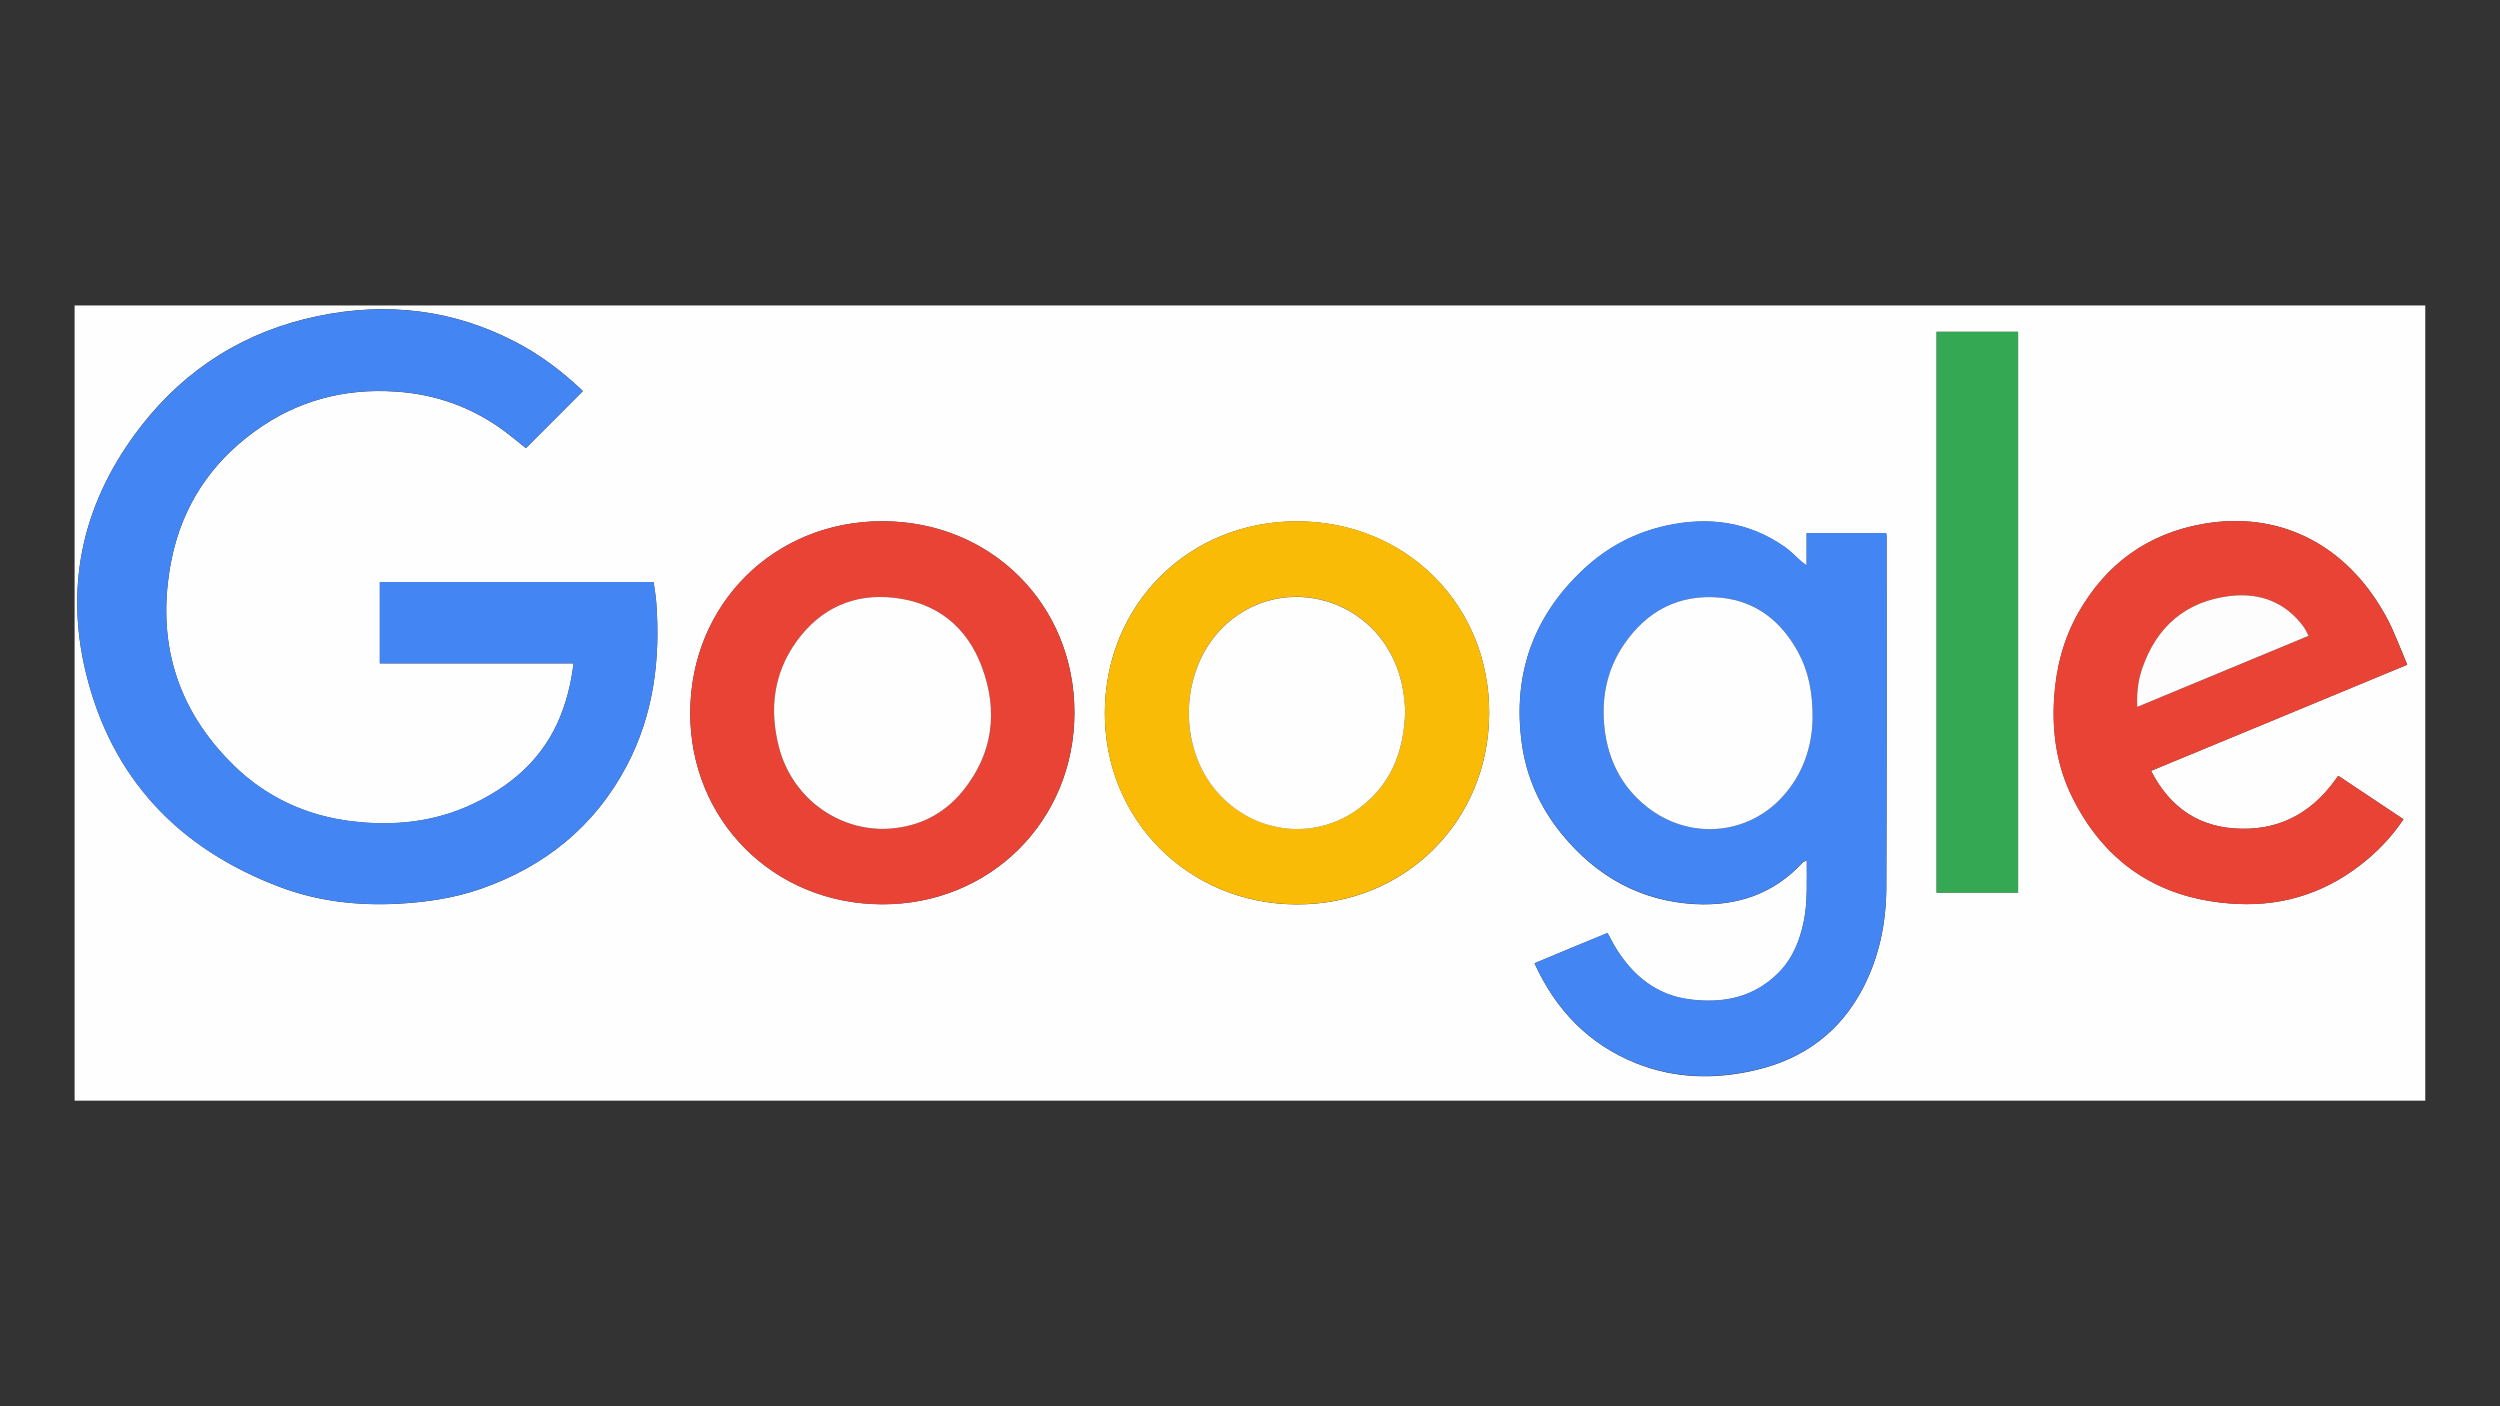 <?xml version="1.0" encoding="utf-8"?>
<!-- Generator: Adobe Illustrator 26.1.0, SVG Export Plug-In . SVG Version: 6.00 Build 0)  -->
<svg version="1.1" id="Layer_1" xmlns="http://www.w3.org/2000/svg" xmlns:xlink="http://www.w3.org/1999/xlink" x="0px" y="0px"
	 viewBox="0 0 1920 1080" style="enable-background:new 0 0 1920 1080;" xml:space="preserve">
<rect x="0" y="0" width="1920" height="1080" fill="#333333" stroke="none"/>
<style type="text/css">
	.st0{fill:#FEFEFE;}
	.st1{fill:#4285F3;}
	.st2{fill:#FABB06;}
	.st3{fill:#E94335;}
	.st4{fill:#35A854;}
	.st5{fill:#FEFDFD;}
</style>
<g>
	<path class="st0" d="M57.3,234.6c601.8,0,1203.6,0,1805.3,0c0,203.6,0,407.1,0,610.7c-601.8,0-1203.6,0-1805.3,0
		C57.3,641.8,57.3,438.2,57.3,234.6z M447.6,300.4c-0.3-0.3-0.7-0.8-1.2-1.3c-14.8-13.9-30.9-26.1-48.8-35.6
		c-48.6-25.8-100.1-31.8-153.4-20.8c-55.4,11.5-101.1,39.9-135.8,84.5c-43.7,56.2-59.3,119.9-42.5,189.2
		c19.6,81.1,71.1,135.3,148.7,164.7c29.2,11.1,59.8,14.6,91,13c21.8-1.2,43.2-4.3,63.8-11.5c49.1-17.2,87.2-47.9,111.7-94.1
		c20.9-39.4,26.2-82,22.9-126c-0.4-5.2-1.4-10.4-2-15.4c-70.5,0-140.4,0-210.3,0c0,20.9,0,41.5,0,62.4c49.7,0,99.1,0,148.8,0
		c-2,16.3-5.9,31.7-12.6,46.3c-13.6,29.3-37,48.7-65.6,62.1c-29.2,13.6-60.1,16.7-91.9,12.9c-34.7-4.2-65.2-18.1-90.2-42.3
		c-45.2-43.7-60.7-97.3-48.5-158.5c8.2-41,30-74.1,63.9-98.7c32.4-23.6,68.9-33.3,108.8-30.5c29.7,2,56.7,11.5,80.8,28.7
		c6.5,4.7,12.7,9.9,18.7,14.7C418.5,329.5,433,315,447.6,300.4z M1178.5,739.8c16.3,35.8,41.5,62.1,77.8,76.7
		c30.2,12.1,61.4,12.7,92.7,5.2c36.3-8.6,64-29,81.5-62.3c12.8-24.3,18.1-50.6,18.2-77.7c0.4-89.8,0.2-179.6,0.2-269.4
		c0-0.9-0.2-1.8-0.3-2.7c-20.4,0-40.6,0-61.1,0c0,8,0,15.8,0,24.7c-1.8-1.3-2.9-2-3.8-2.8c-4.4-3.8-8.5-8.2-13.2-11.5
		c-27.6-19.2-58.1-23.3-90.4-16.3c-24.2,5.2-45.4,16.4-63.5,33.2c-39,36.2-55,81.1-47.9,133.7c3.5,26.2,14.2,49.8,31,70.3
		c26.5,32.2,60.3,51.3,102.3,53.5c31.8,1.6,60-7.7,82.2-31.7c0.7-0.8,1.9-1.1,3.4-2c-0.1,16.1,0.8,31.4-2.2,46.5
		c-3,14.9-8.4,28.7-19.2,39.7c-19.1,19.4-43,24.1-68.8,20.7c-25-3.3-42.9-17.8-56-38.7c-2.5-3.9-4.5-8.1-6.8-12.3
		C1216,724.1,1197.5,731.8,1178.5,739.8z M848.5,547.2c-0.3,82.4,64.2,147,147.1,147.4c83.1,0.4,147.7-63.6,148.1-146.6
		c0.4-83.2-63.7-147.4-147.3-147.6C913.2,400.1,848.8,464.1,848.5,547.2z M530.1,547.3c-0.2,82.7,64,146.9,147.1,147.2
		c83.2,0.4,147.9-64,148-147.1c0-83.1-64-147-147.4-147.1C594.5,400.2,530.3,464.1,530.1,547.3z M1652,592
		c65.8-27.2,131.2-54.3,196.8-81.5c-4.1-9.7-7.8-19.2-12-28.5c-2.5-5.5-5.5-10.9-8.7-16.1c-30.4-49.8-79.9-73.3-135.6-63.6
		c-42.9,7.4-75,30.7-96.4,68.5c-11.4,20.2-17,42.2-18.5,65.4c-1.7,26.8,2.2,52.6,14.2,76.6c25.9,51.8,68.6,78.5,126,81.4
		c38.1,1.9,72.1-10,101.3-35c10.2-8.7,19.1-18.6,26.8-30c-16.7-11.1-33.3-22.2-50.1-33.4c-17.7,26-41.4,41-73.5,40.7
		C1689.9,636.2,1666.9,621,1652,592z M1549.9,685.5c0-143.8,0-287.3,0-430.7c-21,0-41.8,0-62.6,0c0,143.7,0,287.1,0,430.7
		C1508.2,685.5,1529,685.5,1549.9,685.5z"/>
	<path class="st1" d="M447.6,300.4c-14.7,14.6-29.2,29.1-43.7,43.7c-6-4.7-12.1-10-18.7-14.7c-24.2-17.3-51.2-26.7-80.8-28.7
		c-39.9-2.8-76.4,6.9-108.8,30.5c-33.9,24.6-55.7,57.7-63.9,98.7c-12.2,61.2,3.4,114.8,48.5,158.5c25,24.2,55.5,38.1,90.2,42.3
		c31.7,3.8,62.7,0.7,91.9-12.9c28.6-13.3,52-32.7,65.6-62.1c6.8-14.6,10.6-30,12.6-46.3c-49.7,0-99.1,0-148.8,0
		c0-20.9,0-41.5,0-62.4c69.9,0,139.8,0,210.3,0c0.7,5.1,1.6,10.2,2,15.4c3.3,44-2,86.6-22.9,126c-24.4,46.2-62.6,76.9-111.7,94.1
		c-20.6,7.2-42,10.4-63.8,11.5c-31.2,1.7-61.8-1.9-91-13C137,651.8,85.5,597.5,65.9,516.5c-16.8-69.3-1.2-133,42.5-189.2
		c34.7-44.6,80.4-73,135.8-84.5c53.3-11,104.8-5,153.4,20.8c18,9.5,34,21.7,48.8,35.6C446.9,299.6,447.4,300.1,447.6,300.4z"/>
	<path class="st1" d="M1178.5,739.8c19-7.9,37.5-15.6,56.1-23.4c2.3,4.2,4.3,8.4,6.8,12.3c13.1,20.9,31,35.4,56,38.7
		c25.8,3.4,49.7-1.3,68.8-20.7c10.8-11,16.2-24.8,19.2-39.7c3-15.1,2.1-30.4,2.2-46.5c-1.5,0.8-2.7,1.2-3.4,2
		c-22.2,24.1-50.4,33.4-82.2,31.7c-42-2.2-75.8-21.3-102.3-53.5c-16.8-20.5-27.5-44-31-70.3c-7-52.6,8.9-97.5,47.9-133.7
		c18.1-16.8,39.4-28,63.5-33.2c32.3-7,62.8-2.9,90.4,16.3c4.8,3.3,8.8,7.7,13.2,11.5c0.9,0.8,2,1.5,3.8,2.8c0-9,0-16.8,0-24.7
		c20.5,0,40.7,0,61.1,0c0.1,0.9,0.3,1.8,0.3,2.7c0,89.8,0.2,179.6-0.2,269.4c-0.1,27.1-5.5,53.4-18.2,77.7
		c-17.5,33.3-45.1,53.7-81.5,62.3c-31.3,7.4-62.5,6.9-92.7-5.2C1220,801.8,1194.9,775.5,1178.5,739.8z M1392.1,551.5
		c0-19.8-3.1-35.7-11-50.4c-12.8-24-32.2-39.6-59.8-42.1c-31.6-3-56.5,10-74.2,36.1c-13.2,19.4-17.4,41.2-14.8,64.4
		c2.7,24.3,13,44.6,32.3,60c31.9,25.5,76.5,22.5,103.9-7.1C1385.3,594.3,1391.8,572.3,1392.1,551.5z"/>
	<path class="st2" d="M848.5,547.2c0.3-83.1,64.8-147.1,147.9-146.9c83.6,0.2,147.7,64.4,147.3,147.6c-0.4,83-65,147-148.1,146.6
		C912.6,694.2,848.1,629.6,848.5,547.2z M1079.2,545.2c-0.5-4.2-0.9-10.6-2-17c-0.9-5.2-2.4-10.3-4.2-15.2
		c-21-57.1-92.5-73.2-134.6-30.5c-32.2,32.7-34,90.9-3.8,125.5c27.8,31.9,73.4,38.1,107.5,13.9
		C1067.6,604,1078.5,578.1,1079.2,545.2z"/>
	<path class="st3" d="M530.1,547.3c0.2-83.2,64.3-147.1,147.6-147c83.5,0.1,147.5,64,147.4,147.1c0,83.1-64.8,147.4-148,147.1
		C594.1,694.2,529.9,630,530.1,547.3z M678.4,636.6c24.5-0.6,45.7-10,61.4-29.6c22.9-28.5,26.8-60.9,14.4-94.5
		c-11.4-30.9-34.4-49.7-67.4-53.4c-31.2-3.6-56.9,8.2-75.2,33.7c-17.6,24.5-20.8,52.1-13.4,80.9C607.7,611,640.7,636.8,678.4,636.6z
		"/>
	<path class="st3" d="M1652,592c14.8,29,37.8,44.2,70.2,44.5c32,0.3,55.7-14.7,73.5-40.7c16.8,11.2,33.4,22.3,50.1,33.4
		c-7.6,11.4-16.6,21.3-26.8,30c-29.1,25-63.1,36.9-101.3,35c-57.4-2.9-100.1-29.6-126-81.4c-12-24-15.9-49.8-14.2-76.6
		c1.5-23.2,7.1-45.1,18.5-65.4c21.4-37.8,53.5-61.1,96.4-68.5c55.7-9.7,105.3,13.8,135.6,63.6c3.2,5.2,6.2,10.5,8.7,16.1
		c4.2,9.3,7.9,18.8,12,28.5C1783.2,537.8,1717.8,564.8,1652,592z M1773,488.3c-1.6-2.8-2.7-5.4-4.3-7.6c-14-18.7-33.8-25.6-55.9-23
		c-33.9,4-56.4,23.4-67.6,55.7c-3.2,9.3-4.3,19.1-3.8,29.5C1685.5,524.8,1729,506.6,1773,488.3z"/>
	<path class="st4" d="M1549.9,685.5c-20.9,0-41.7,0-62.6,0c0-143.6,0-287,0-430.7c20.9,0,41.6,0,62.6,0
		C1549.9,398.1,1549.9,541.5,1549.9,685.5z"/>
	<path class="st0" d="M1392.1,551.5c-0.3,20.9-6.9,42.9-23.6,60.9c-27.4,29.6-72,32.6-103.9,7.1c-19.2-15.3-29.5-35.7-32.3-60
		c-2.6-23.2,1.6-45,14.8-64.4c17.7-26.1,42.6-39.1,74.2-36.1c27.5,2.6,46.9,18.2,59.8,42.1C1389,515.8,1392.1,531.6,1392.1,551.5z"
		/>
	<path class="st0" d="M1079.2,545.2c-0.7,32.9-11.6,58.7-37.1,76.8c-34.1,24.1-79.7,18-107.5-13.9c-30.2-34.7-28.4-92.8,3.8-125.5
		c42.1-42.7,113.6-26.5,134.6,30.5c1.8,4.9,3.3,10.1,4.2,15.2C1078.4,534.6,1078.8,541,1079.2,545.2z"/>
	<path class="st0" d="M678.4,636.6c-37.7,0.1-70.7-25.8-80.2-62.9c-7.4-28.8-4.2-56.4,13.4-80.9c18.3-25.5,44-37.3,75.2-33.7
		c33,3.8,56,22.5,67.4,53.4c12.4,33.6,8.5,66-14.4,94.5C724.1,626.6,702.9,636.1,678.4,636.6z"/>
	<path class="st5" d="M1773,488.3c-44,18.3-87.6,36.3-131.6,54.6c-0.5-10.4,0.6-20.2,3.8-29.5c11.1-32.3,33.7-51.7,67.6-55.7
		c22.1-2.6,41.8,4.3,55.9,23C1770.4,482.9,1771.5,485.6,1773,488.3z"/>
</g>
</svg>
